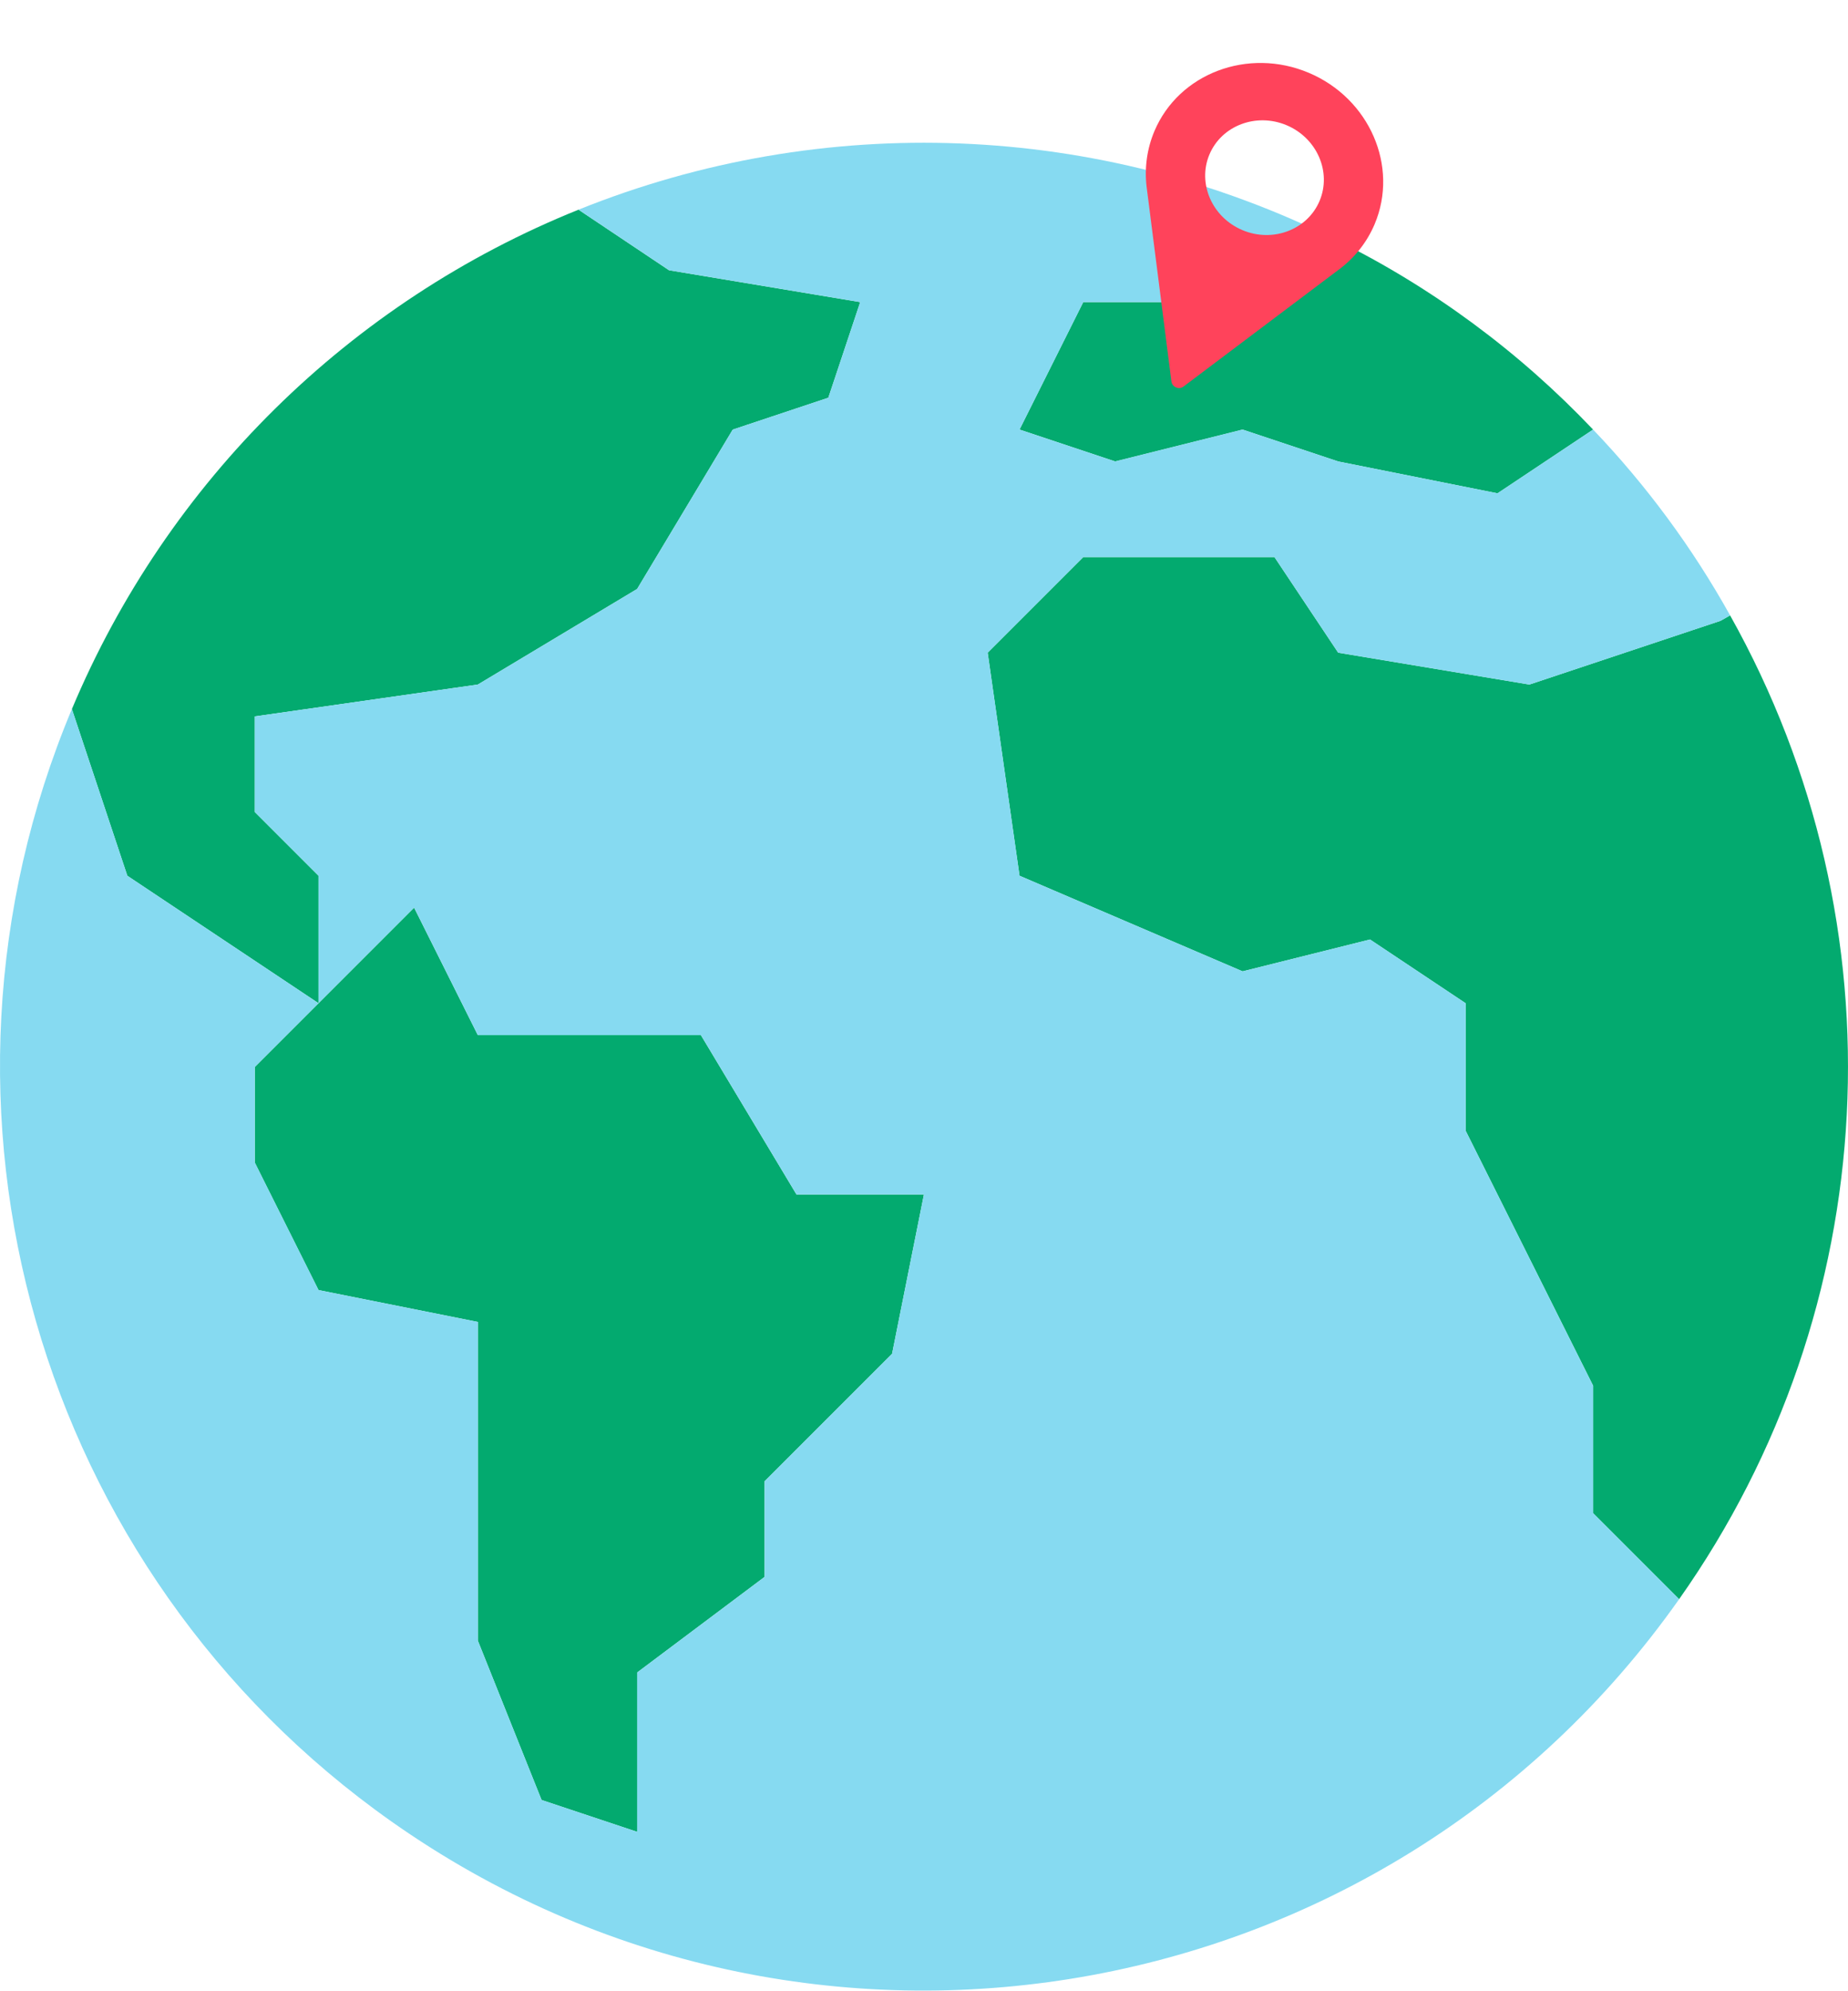 <svg width="415" height="447" viewBox="0 0 415 447" fill="none" xmlns="http://www.w3.org/2000/svg">
<path d="M357.755 96.454L336.288 110.765L300.509 103.609L279.042 96.454L250.419 103.609L228.952 96.454L243.263 67.831H271.886L299.936 53.806C321.569 64.504 341.14 78.944 357.755 96.454Z" fill="#03AA6F"/>
<path d="M193.174 67.831L186.018 89.299L164.551 96.454L143.084 132.232L107.305 153.7L57.216 160.855V182.323L71.527 196.634V225.257L50.061 210.945L28.594 196.634L16.143 159.21C37.574 108.139 78.54 67.766 129.918 47.079L150.24 60.676L193.174 67.831Z" fill="#03AA6F"/>
<path d="M207.486 268.19L200.33 303.968L171.707 332.591V354.058L143.084 375.525V411.303L121.618 404.148L107.306 368.369V296.813L71.528 289.657L57.217 261.034V239.567L71.528 225.256L92.995 203.788L107.306 232.411H157.396L178.863 268.19H207.486Z" fill="#03AA6F"/>
<path d="M388.524 138.171C427.587 207.861 423.136 293.793 377.075 359.067L357.755 339.747V311.124L343.444 282.501L329.133 253.878V225.255L307.666 210.944L279.043 218.099L228.953 196.632L221.798 146.543L243.265 125.075H286.199L300.51 146.543L343.444 153.698L386.378 139.387L388.524 138.171Z" fill="#03AA6F"/>
<path d="M250.42 103.61L279.043 96.454L300.51 103.61L336.288 110.765L357.756 96.454C369.741 108.998 380.082 123.016 388.525 138.171L386.379 139.388L343.445 153.699L300.511 146.543L286.2 125.076H243.266L221.798 146.543L228.954 196.633L279.043 218.1L307.666 210.945L329.134 225.256V253.879L343.445 282.502L357.756 311.125V339.747L377.076 359.068C310.994 452.707 181.511 475.04 87.879 408.957C8.358 352.827 -21.475 248.977 16.143 159.209L28.594 196.633L50.061 210.944L71.528 225.255L57.217 239.567V261.034L71.528 289.657L107.306 296.813V368.37L121.617 404.148L143.084 411.303V375.525L171.707 354.058V332.59L200.33 303.967L207.486 268.189H178.863L157.396 232.411H107.306L92.995 203.788L71.528 225.255V196.632L57.217 182.322V160.855L107.306 153.699L143.084 132.232L164.552 96.453L186.019 89.298L193.175 67.83L150.241 60.675L129.919 47.079C184.946 24.917 246.828 27.364 299.938 53.805L271.887 67.83H243.264L228.953 96.453L250.42 103.61Z" fill="#86DAF1"/>
<g clip-path="url(#clip0)">
<path d="M293.904 16.346C280.268 10.592 264.716 16.474 259.237 29.457C257.593 33.354 256.985 37.651 257.485 41.899L263.064 85.656C263.138 86.239 263.533 86.748 264.096 86.985C264.659 87.223 265.299 87.151 265.769 86.797L301.02 60.257C304.4 57.659 307.054 54.226 308.699 50.328C314.177 37.345 307.54 22.101 293.904 16.346ZM279 51.666C272.182 48.789 268.863 41.166 271.603 34.675C274.342 28.183 282.118 25.242 288.936 28.12C295.754 30.997 299.073 38.619 296.333 45.111C293.594 51.602 285.818 54.543 279 51.666Z" fill="#FF435B"/>
</g>
<defs>
<clipPath id="clip0">
<rect x="256.808" y="0.693" width="80.527" height="76.671" transform="rotate(22.879 256.808 0.693)" fill="white"/>
</clipPath>
</defs>
</svg>
